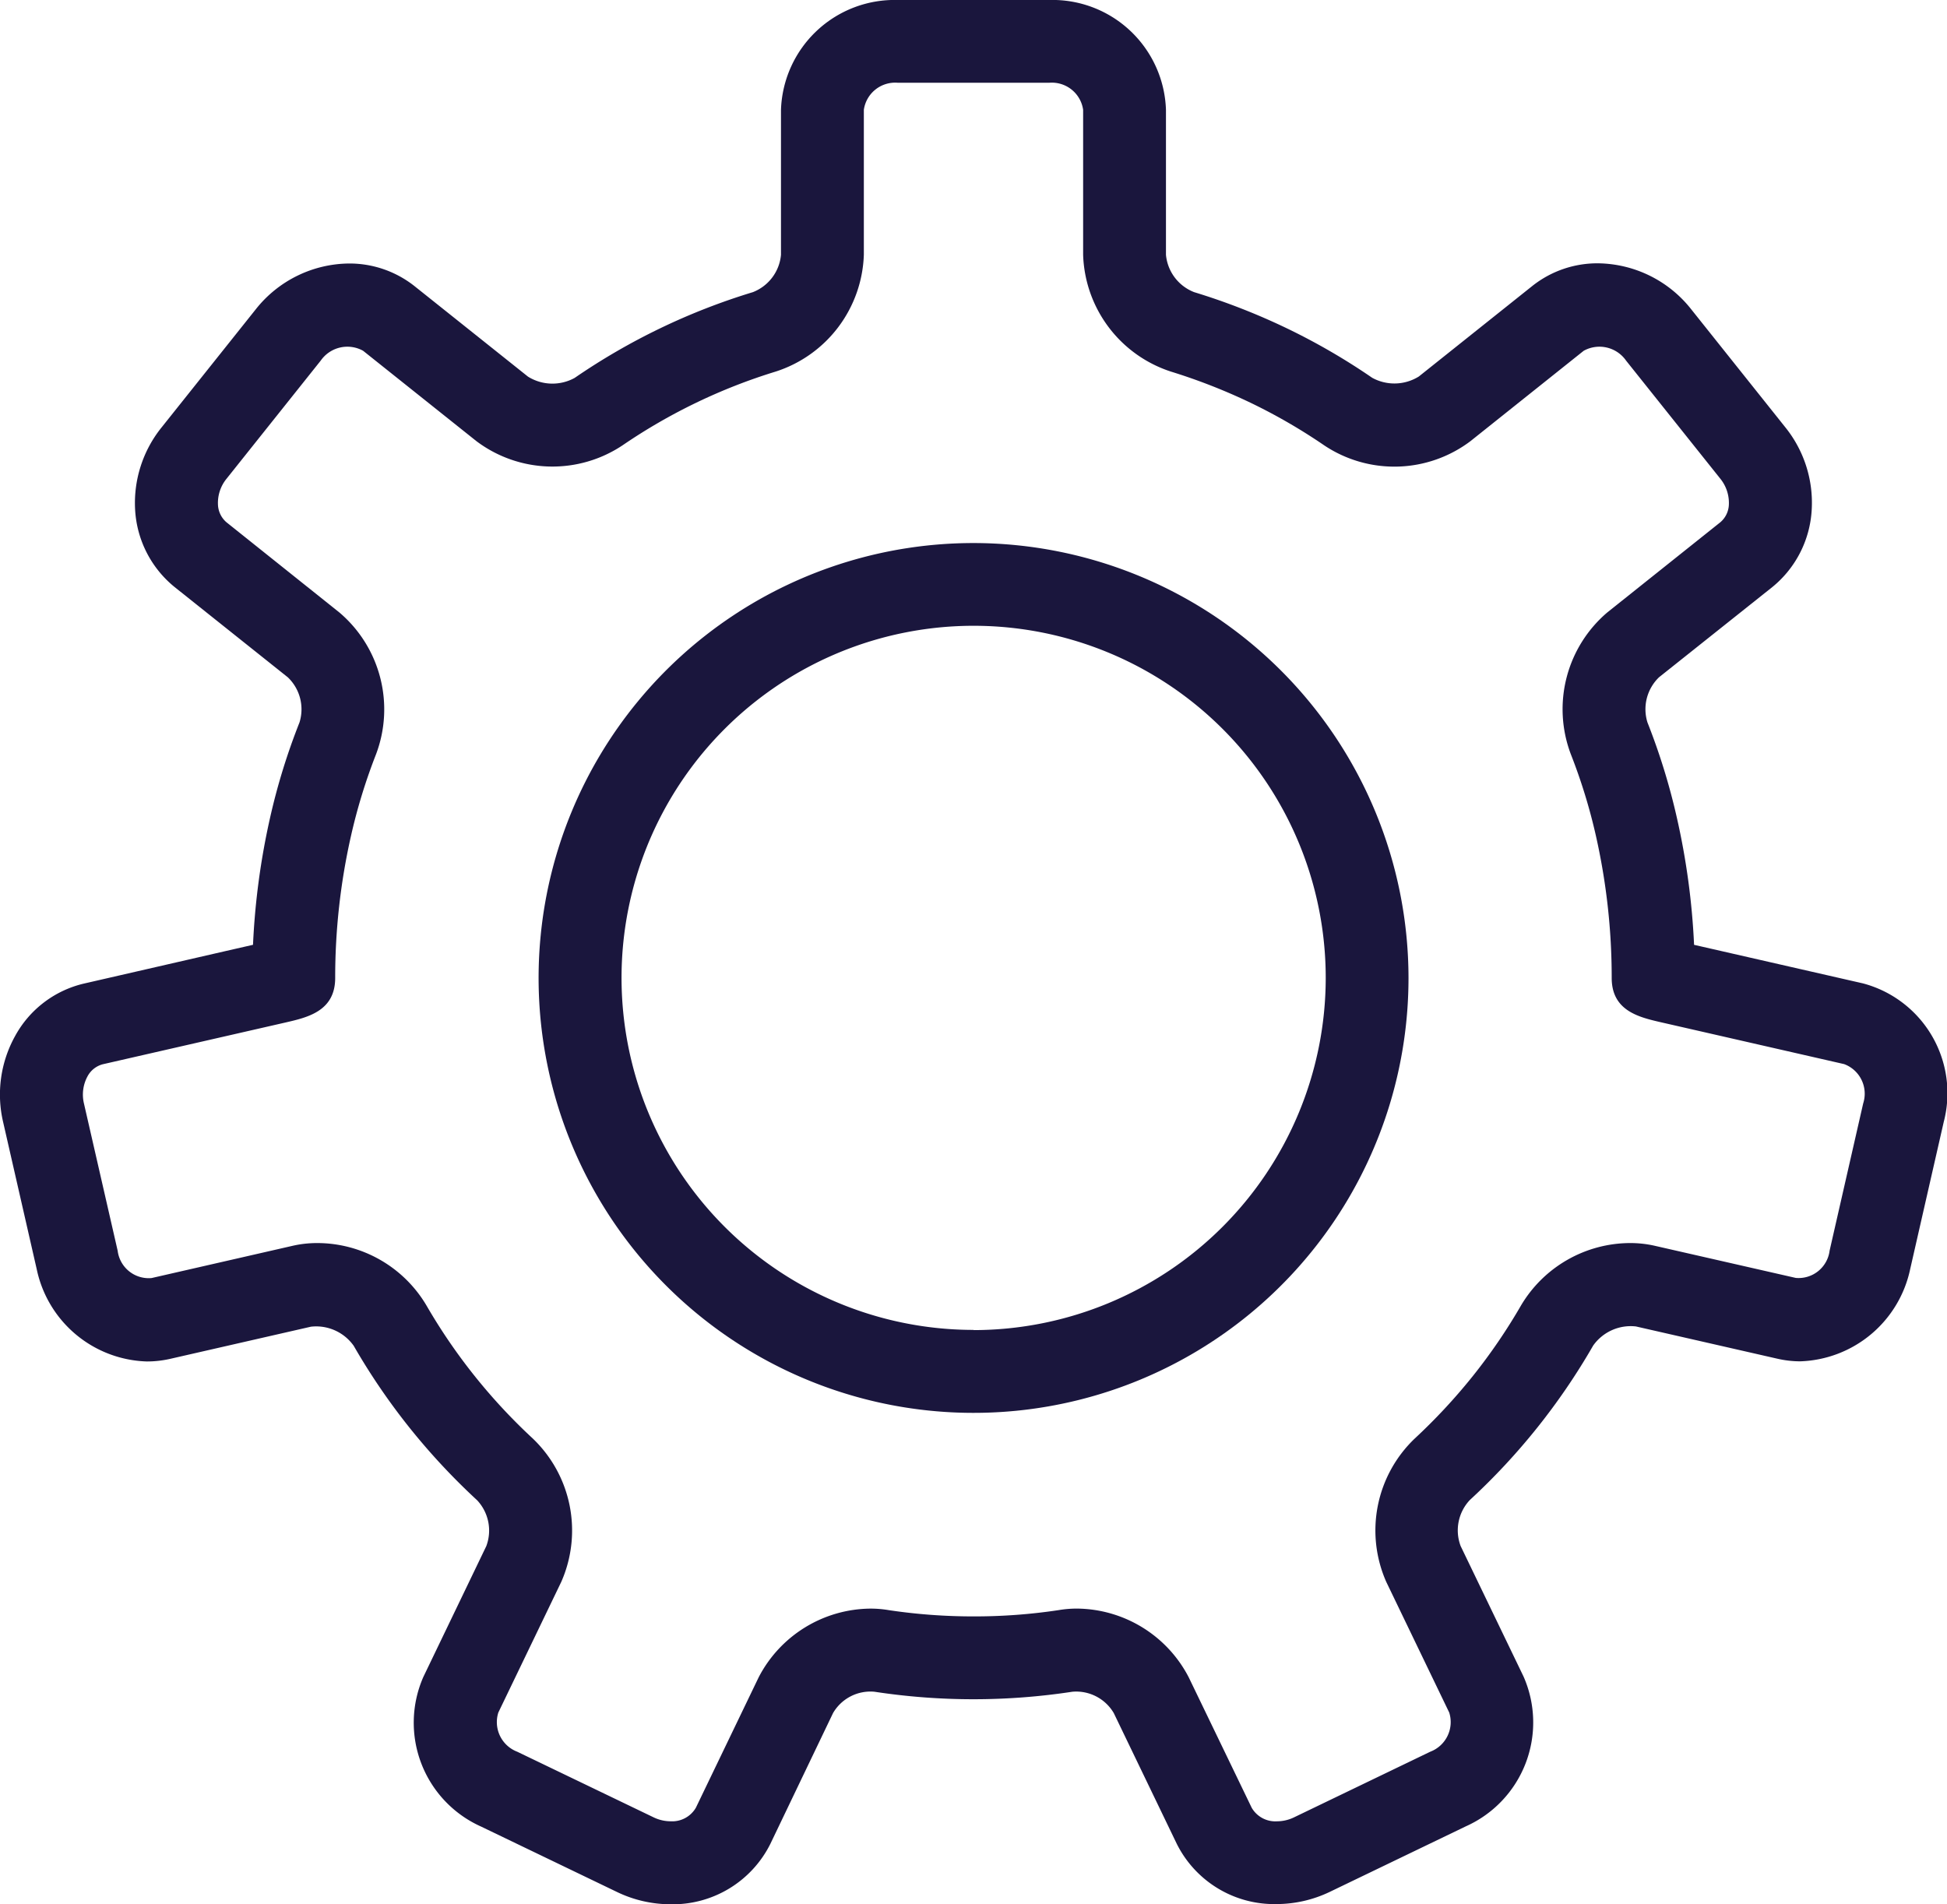 <svg xmlns="http://www.w3.org/2000/svg" width="71.998" height="70.42" viewBox="0 0 71.998 70.42">
  <defs>
    <style>
      .cls-1 {
        fill: #1a163d;
      }
    </style>
  </defs>
  <g id="Group_545" data-name="Group 545" transform="translate(-4.995 -5.988)">
    <path id="Path_241" data-name="Path 241" class="cls-1" d="M45.978,31.093A16.084,16.084,0,1,0,62.061,47.176,16.1,16.1,0,0,0,45.978,31.093Zm0,29.1A13.02,13.02,0,1,1,59,47.178,13.034,13.034,0,0,1,45.978,60.2Z" transform="translate(-4.981 -5.022)"/>
    <path id="Path_242" data-name="Path 242" class="cls-1" d="M73.882,42.355l-5.225-1.193-1.017-.232A26.7,26.7,0,0,0,67,36.213a23.871,23.871,0,0,0-1.083-3.506,1.64,1.64,0,0,1,.428-1.673L70.532,27.7A3.965,3.965,0,0,0,71.99,24.84a4.447,4.447,0,0,0-.981-3.056l-3.483-4.368a4.452,4.452,0,0,0-3.434-1.69,3.865,3.865,0,0,0-2.44.843l-4.189,3.342a1.709,1.709,0,0,1-1.725.049,23.828,23.828,0,0,0-3.173-1.838,24.271,24.271,0,0,0-3.413-1.33,1.643,1.643,0,0,1-1.041-1.382V10.052a4.2,4.2,0,0,0-4.324-4.064H38.2a4.205,4.205,0,0,0-4.325,4.064v5.359a1.641,1.641,0,0,1-1.041,1.382,23.9,23.9,0,0,0-6.589,3.171,1.707,1.707,0,0,1-1.725-.047l-4.19-3.342a3.872,3.872,0,0,0-2.44-.842,4.449,4.449,0,0,0-3.434,1.69l-3.483,4.368a4.456,4.456,0,0,0-.981,3.057A3.964,3.964,0,0,0,11.454,27.7l4.185,3.337a1.635,1.635,0,0,1,.43,1.671,23.688,23.688,0,0,0-1.082,3.5,26.812,26.812,0,0,0-.636,4.721l-1.016.232L8.11,42.36A3.919,3.919,0,0,0,5.555,44.3a4.457,4.457,0,0,0-.445,3.181L6.354,52.93a4.294,4.294,0,0,0,4.072,3.408,3.9,3.9,0,0,0,.85-.094l5.217-1.192a1.7,1.7,0,0,1,1.582.707,24.185,24.185,0,0,0,2.065,3.03,24.476,24.476,0,0,0,2.5,2.683,1.638,1.638,0,0,1,.338,1.694L20.652,68a4.209,4.209,0,0,0,2.134,5.539l5.034,2.423a4.567,4.567,0,0,0,1.964.45,4.035,4.035,0,0,0,3.7-2.238L35.8,69.341a1.6,1.6,0,0,1,1.53-.789,24.276,24.276,0,0,0,7.321,0,1.611,1.611,0,0,1,1.53.789l2.326,4.828a4.029,4.029,0,0,0,3.693,2.236,4.577,4.577,0,0,0,1.966-.45L59.2,73.53a4.209,4.209,0,0,0,2.134-5.54l-2.326-4.826a1.638,1.638,0,0,1,.338-1.7,24.129,24.129,0,0,0,4.562-5.713,1.7,1.7,0,0,1,1.583-.708l5.217,1.19a3.813,3.813,0,0,0,.85.1,4.3,4.3,0,0,0,4.073-3.409l1.242-5.447A4.2,4.2,0,0,0,73.882,42.355Zm.012,4.438L72.652,52.24A1.156,1.156,0,0,1,71.4,53.248l-5.217-1.189a4.1,4.1,0,0,0-.908-.1,4.709,4.709,0,0,0-4.035,2.309,21.048,21.048,0,0,1-1.778,2.605,21.421,21.421,0,0,1-2.146,2.31,4.7,4.7,0,0,0-1.057,5.31l2.326,4.827a1.171,1.171,0,0,1-.7,1.45l-5.033,2.425a1.465,1.465,0,0,1-.636.149,1.011,1.011,0,0,1-.934-.5L48.95,68.013a4.7,4.7,0,0,0-4.128-2.536,4.082,4.082,0,0,0-.682.057A20.818,20.818,0,0,1,41,65.766a21.063,21.063,0,0,1-3.137-.231,4.024,4.024,0,0,0-.683-.057,4.7,4.7,0,0,0-4.128,2.536l-2.325,4.829a1.014,1.014,0,0,1-.935.5,1.461,1.461,0,0,1-.636-.15l-5.033-2.422a1.172,1.172,0,0,1-.7-1.45l2.326-4.83a4.706,4.706,0,0,0-1.058-5.309,21.123,21.123,0,0,1-3.925-4.913,4.7,4.7,0,0,0-4.035-2.31,4.062,4.062,0,0,0-.909.1L10.6,53.253a1.157,1.157,0,0,1-1.254-1.01L8.1,46.8a1.417,1.417,0,0,1,.128-1,.9.9,0,0,1,.566-.453L15.562,43.8c.814-.188,1.828-.421,1.828-1.646a23.771,23.771,0,0,1,.586-5.261,20.936,20.936,0,0,1,.923-3.007,4.7,4.7,0,0,0-1.349-5.243L13.366,25.3a.906.906,0,0,1-.311-.653,1.416,1.416,0,0,1,.318-.955l3.483-4.369a1.2,1.2,0,0,1,1.567-.362l4.19,3.342a4.673,4.673,0,0,0,5.409.15,20.9,20.9,0,0,1,5.662-2.725,4.7,4.7,0,0,0,3.255-4.325V10.049a1.17,1.17,0,0,1,1.262-1h5.586a1.169,1.169,0,0,1,1.261,1v5.359A4.7,4.7,0,0,0,48.3,19.732a21.591,21.591,0,0,1,2.933,1.148,20.817,20.817,0,0,1,2.725,1.575,4.671,4.671,0,0,0,5.41-.15l4.19-3.344a1.2,1.2,0,0,1,1.568.364l3.484,4.366a1.422,1.422,0,0,1,.317.954.9.9,0,0,1-.312.654l-4.184,3.338a4.7,4.7,0,0,0-1.349,5.242,20.782,20.782,0,0,1,.926,3.01,23.849,23.849,0,0,1,.586,5.265c0,1.222,1.016,1.454,1.83,1.642l6.765,1.545A1.167,1.167,0,0,1,73.894,46.793Z"/>
  </g>
</svg>
